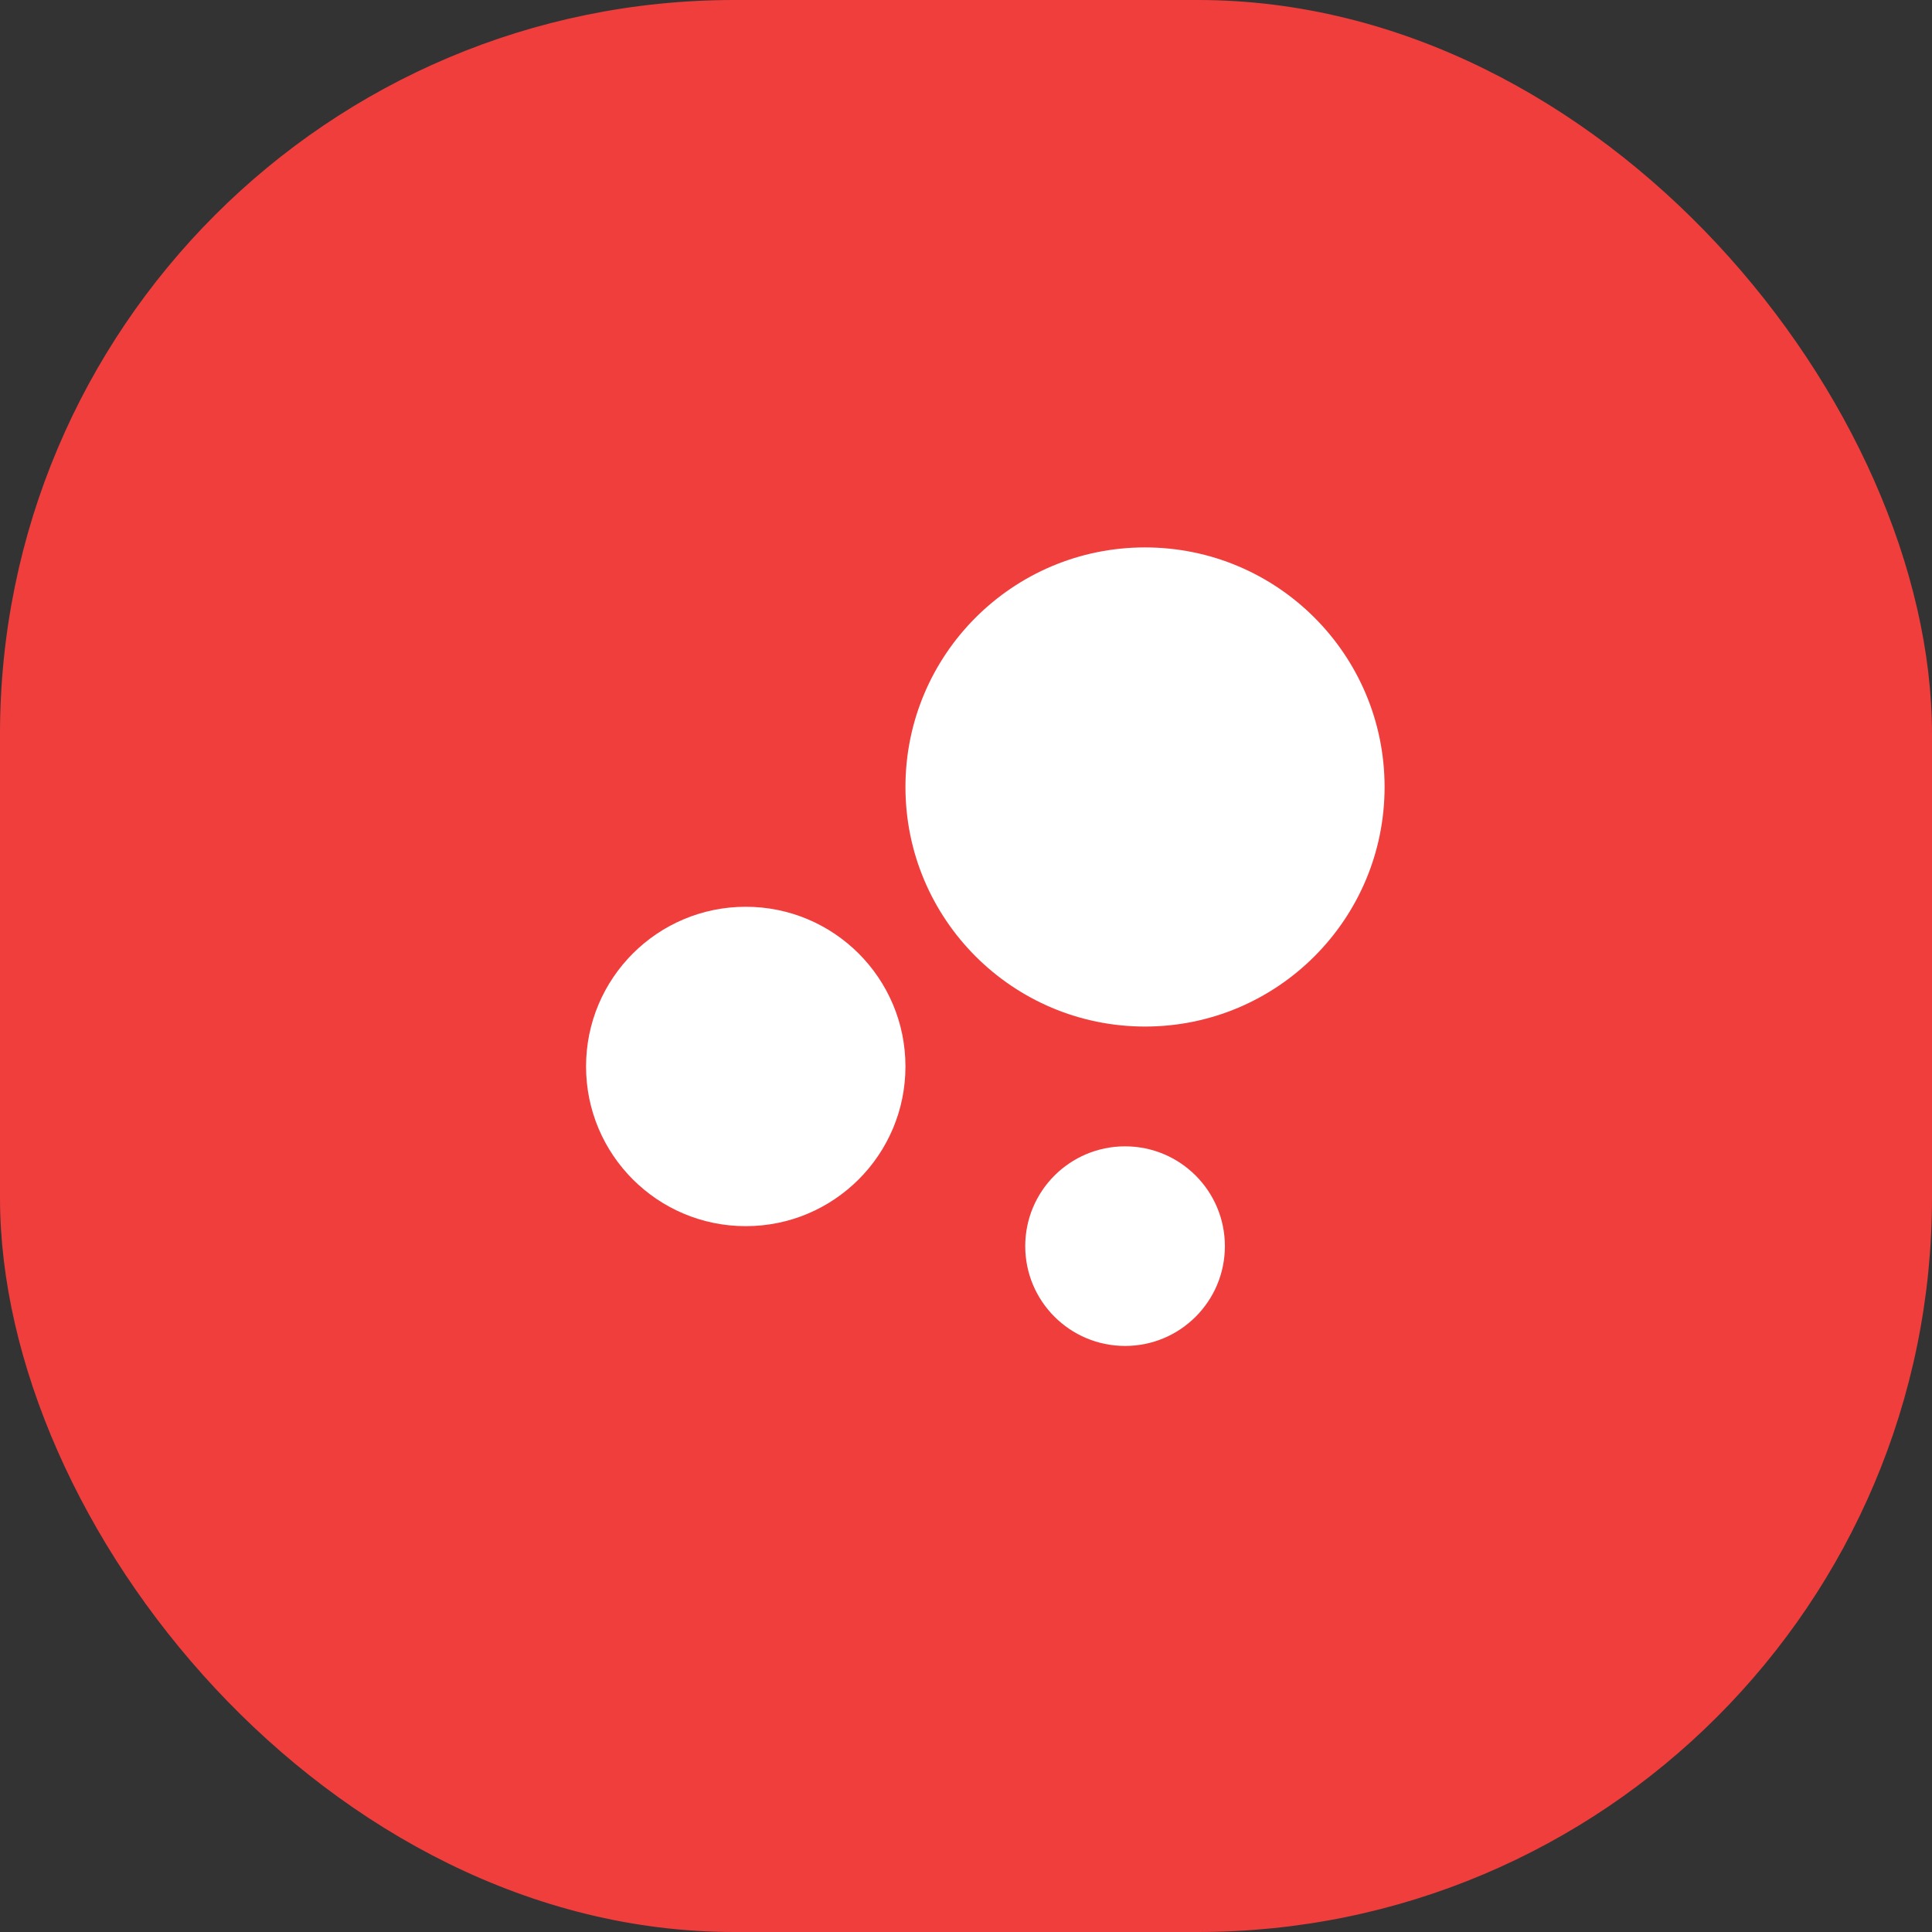 <svg width="50" height="50" viewBox="0 0 50 50" fill="none" xmlns="http://www.w3.org/2000/svg">
<rect x="0" y="0" width="50" height="50" fill="#333333" stroke="none"/>
<rect width="50" height="50" rx="19" fill="#F03E3D"/>
<path d="M19.3 31.733C21.583 31.733 23.433 29.883 23.433 27.6C23.433 25.317 21.583 23.467 19.3 23.467C17.017 23.467 15.167 25.317 15.167 27.6C15.167 29.883 17.017 31.733 19.3 31.733Z" fill="white"/>
<path d="M29.117 34.833C30.544 34.833 31.7 33.677 31.7 32.25C31.7 30.823 30.544 29.667 29.117 29.667C27.69 29.667 26.533 30.823 26.533 32.25C26.533 33.677 27.69 34.833 29.117 34.833Z" fill="white"/>
<path d="M29.633 26.567C33.057 26.567 35.833 23.791 35.833 20.367C35.833 16.942 33.057 14.167 29.633 14.167C26.209 14.167 23.433 16.942 23.433 20.367C23.433 23.791 26.209 26.567 29.633 26.567Z" fill="white"/>
</svg>
